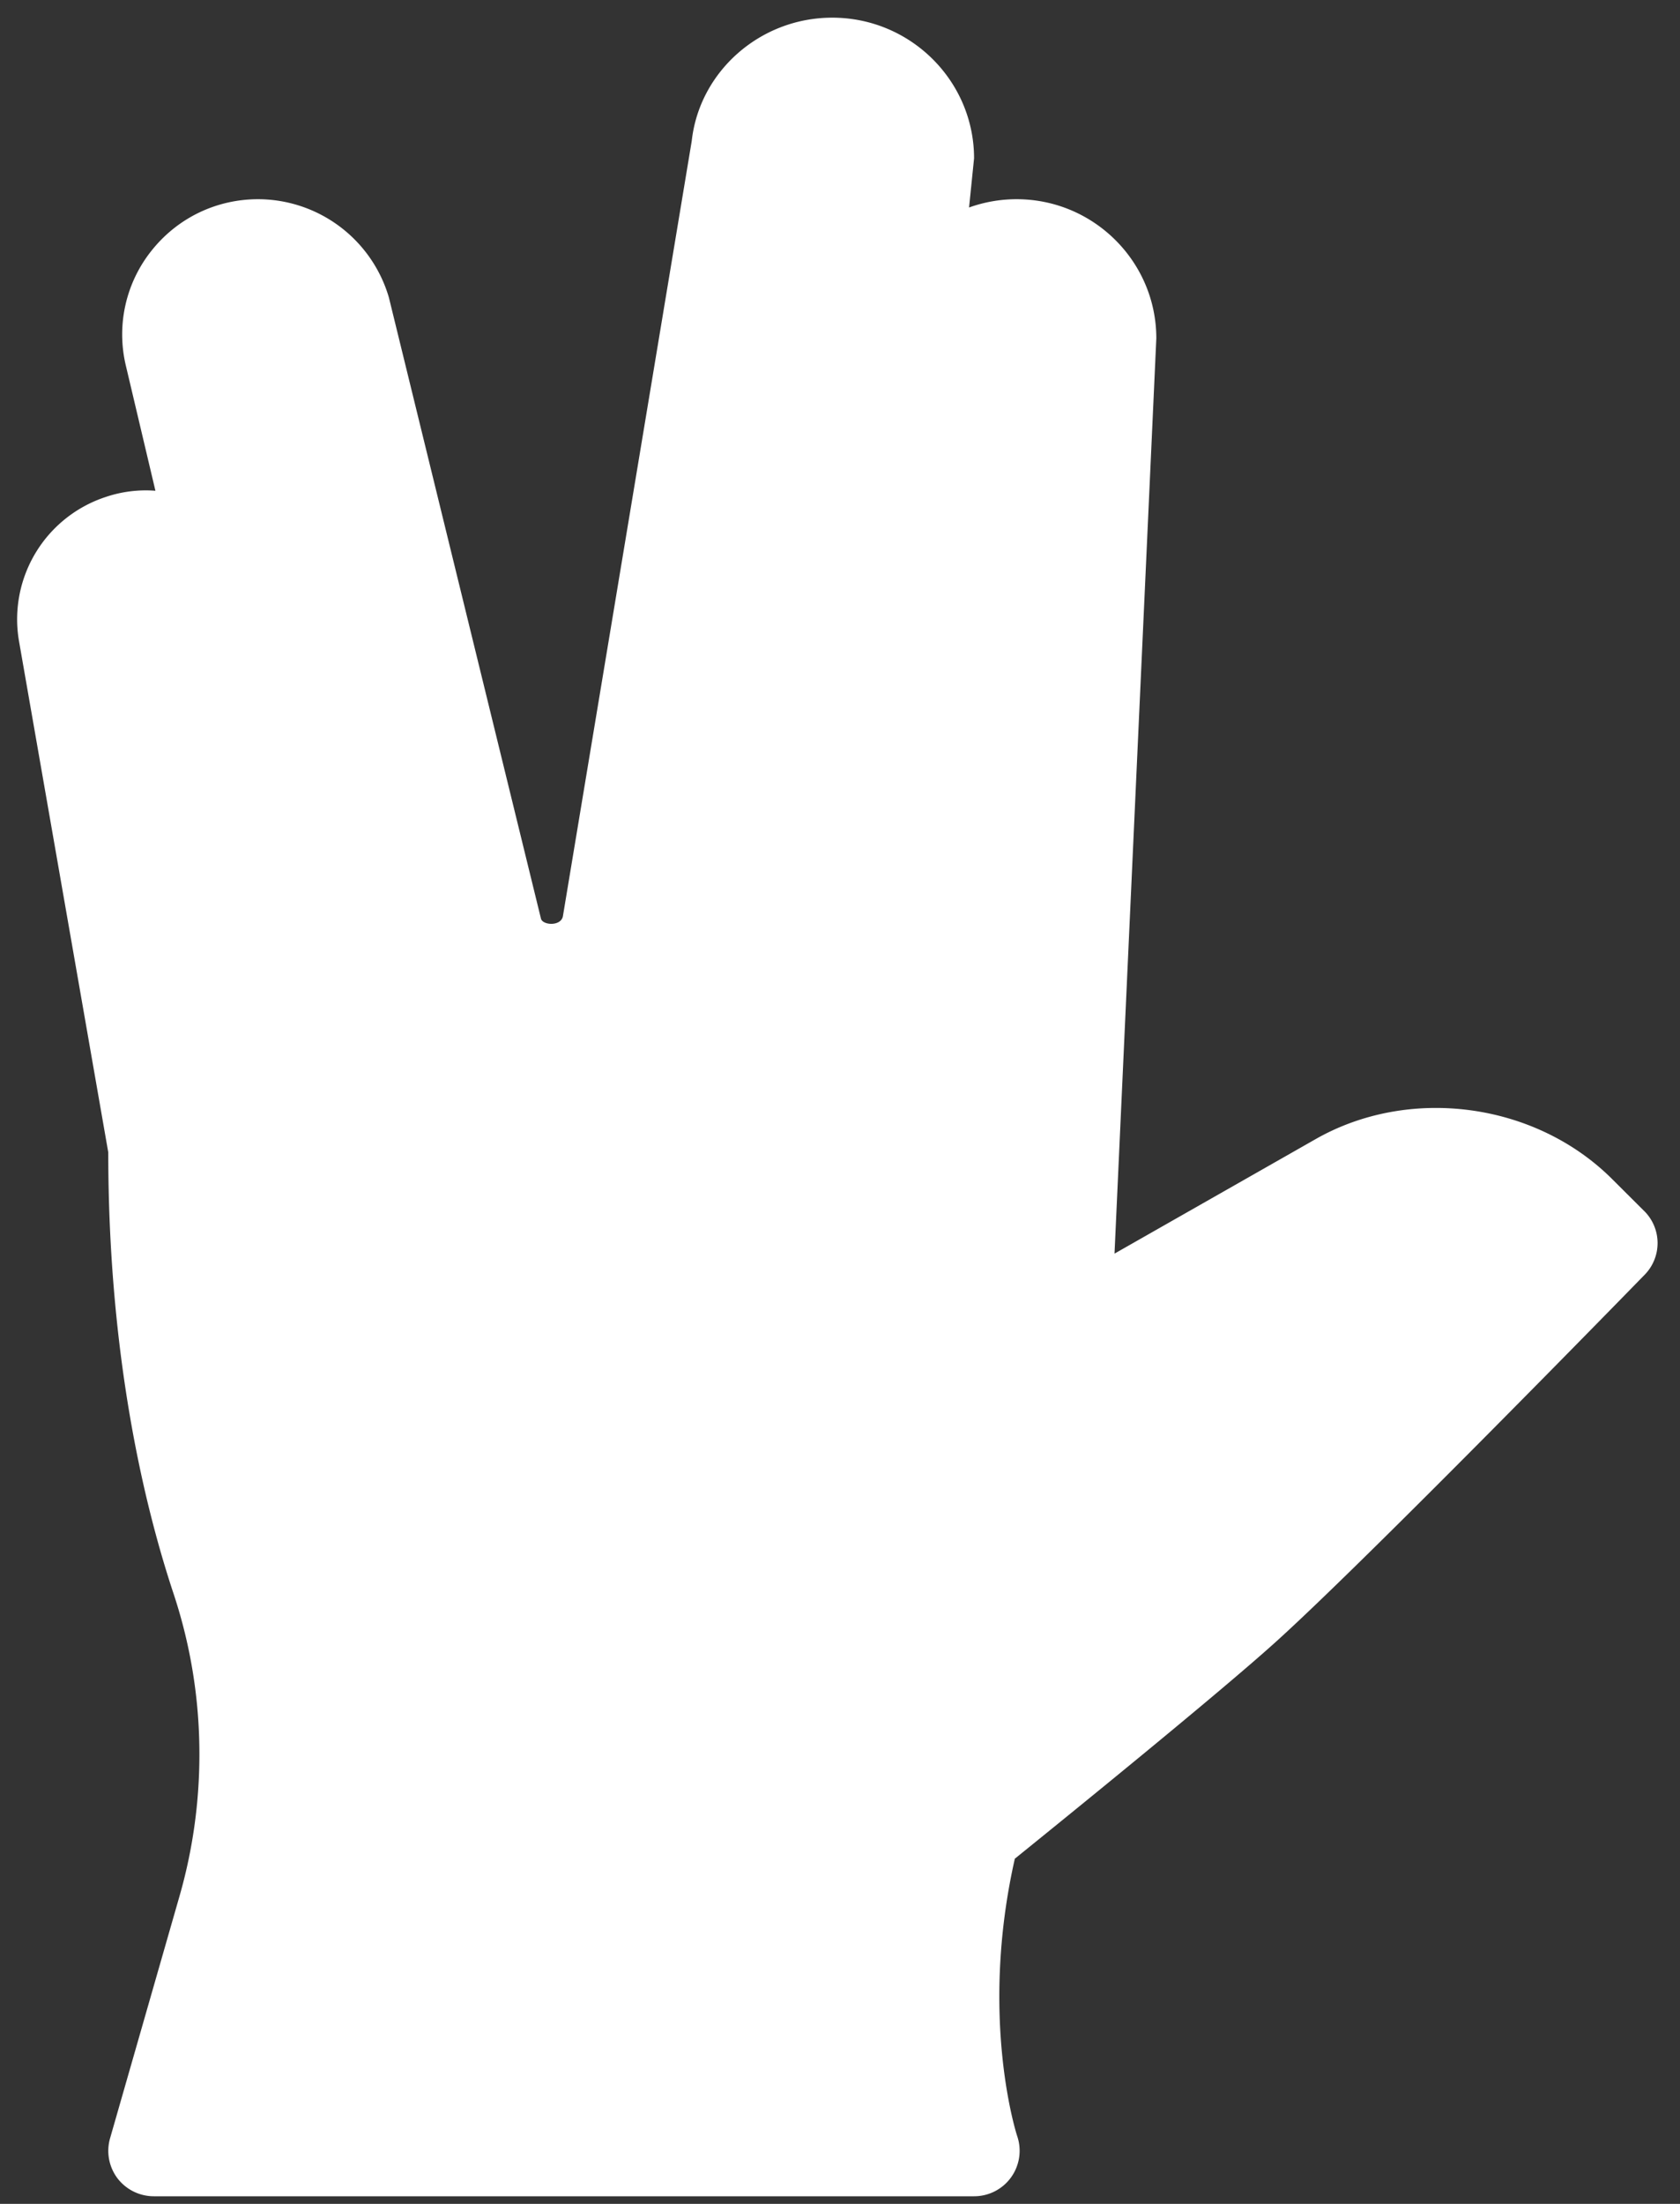 <svg xmlns="http://www.w3.org/2000/svg" width="45" height="59"><rect width="100%" height="100%" fill="#333333" stroke="none"/><path fill="#fff" d="M44.042 32.422l-.863-.86c-2.062-2.054-5.433-2.5-7.95-1.06l-5.376 3.059 1.12-24.502c0-2.054-1.678-3.726-3.743-3.726-.446 0-.875.079-1.273.222l.134-1.315c0-2.077-1.705-3.767-3.798-3.767-1.936 0-3.559 1.445-3.764 3.299l-3.45 20.75c-.045.282-.536.253-.588.075L10.416 7.962a3.658 3.658 0 00-3.502-2.629c-1.118 0-2.157.501-2.853 1.375a3.592 3.592 0 00-.69 3.08l.792 3.35a3.34 3.34 0 00-1.335.168 3.447 3.447 0 00-2.326 3.818L2.9 30.85c0 5.415.953 9.423 1.754 11.83a13.61 13.61 0 01.687 4.291c0 1.284-.179 2.562-.534 3.796l-1.86 6.482c-.104.366-.03.76.198 1.065.232.304.592.483.975.483h21.97a1.218 1.218 0 001.16-1.6c-.013-.031-1.033-3.169-.067-7.437 1.225-.99 5.514-4.462 7.054-5.862 2.546-2.315 9.521-9.468 9.817-9.772a1.21 1.21 0 00-.012-1.705z"/></svg>